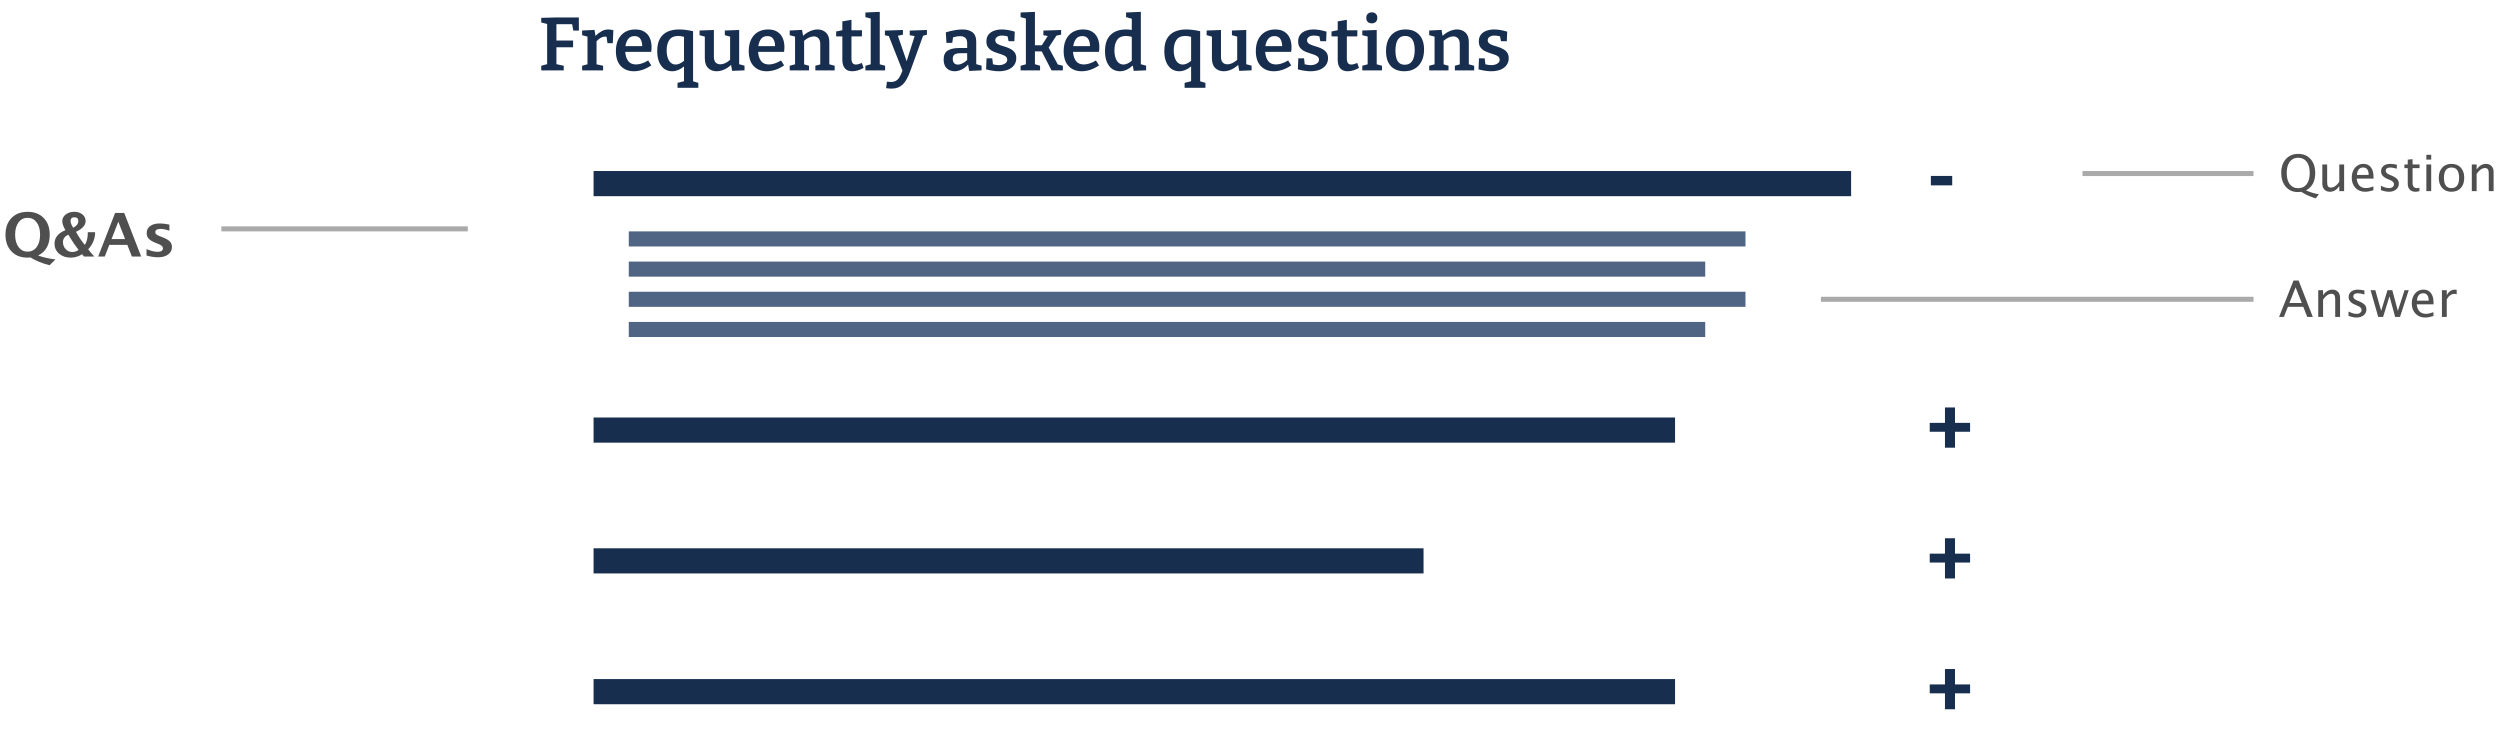 <svg width="497" height="145" viewBox="0 0 497 145" fill="none" xmlns="http://www.w3.org/2000/svg">
<g id="faqs-guide">
<rect id="Rectangle 5" x="118" y="34" width="250" height="5" fill="#182E4F"/>
<rect id="Rectangle 17" x="118" y="83" width="215" height="5" fill="#182E4F"/>
<rect id="Rectangle 36" x="118" y="109" width="165" height="5" fill="#182E4F"/>
<rect id="Rectangle 37" x="118" y="135" width="215" height="5" fill="#182E4F"/>
<path id="Q&#38;As" d="M9.857 52.734C8.303 52.324 7.037 51.809 6.061 51.188C5.775 51.207 5.564 51.217 5.428 51.217C4.115 51.217 3.064 50.803 2.275 49.975C1.486 49.147 1.092 48.043 1.092 46.664C1.092 45.27 1.488 44.162 2.281 43.342C3.074 42.522 4.145 42.111 5.492 42.111C6.84 42.111 7.908 42.523 8.697 43.348C9.49 44.168 9.887 45.279 9.887 46.682C9.887 48.65 9.115 50.023 7.572 50.801C8.709 51.191 9.861 51.449 11.029 51.574L9.857 52.734ZM5.463 50.022C6.232 50.022 6.842 49.719 7.291 49.113C7.744 48.508 7.971 47.685 7.971 46.647C7.971 45.635 7.744 44.824 7.291 44.215C6.842 43.605 6.242 43.301 5.492 43.301C4.738 43.301 4.135 43.605 3.682 44.215C3.232 44.824 3.008 45.639 3.008 46.658C3.008 47.67 3.232 48.484 3.682 49.102C4.131 49.715 4.725 50.022 5.463 50.022ZM18.74 51H16.701L16.314 50.537C15.631 50.99 14.879 51.217 14.059 51.217C13.125 51.217 12.354 50.955 11.744 50.432C11.139 49.908 10.836 49.244 10.836 48.44C10.836 47.244 11.557 46.35 12.998 45.756C12.584 45.029 12.377 44.435 12.377 43.975C12.377 43.447 12.605 43.004 13.062 42.645C13.523 42.285 14.094 42.105 14.773 42.105C15.426 42.105 15.963 42.279 16.385 42.627C16.807 42.971 17.018 43.41 17.018 43.945C17.018 44.777 16.379 45.49 15.102 46.084C15.598 47.002 16.184 47.869 16.859 48.685C17.254 48.115 17.451 47.32 17.451 46.301V46.166H18.91C18.91 47.443 18.449 48.576 17.527 49.565C17.91 50.06 18.314 50.539 18.74 51ZM13.59 46.652C12.875 46.977 12.518 47.467 12.518 48.123C12.518 48.674 12.695 49.141 13.051 49.523C13.41 49.906 13.848 50.098 14.363 50.098C14.816 50.098 15.236 49.961 15.623 49.688C14.979 48.871 14.371 47.978 13.801 47.01L13.59 46.652ZM14.557 45.275C15.232 44.916 15.57 44.484 15.57 43.98C15.57 43.457 15.312 43.195 14.797 43.195C14.281 43.195 14.023 43.447 14.023 43.951C14.023 44.291 14.201 44.732 14.557 45.275ZM19.514 51L22.889 42.328H24.693L28.068 51H26.217L25.314 48.685H21.729L20.826 51H19.514ZM22.174 47.531H24.869L23.521 44.074L22.174 47.531ZM29.129 50.795V49.523C29.988 49.883 30.723 50.062 31.332 50.062C32.043 50.062 32.398 49.82 32.398 49.336C32.398 49.023 32.105 48.75 31.52 48.516L30.934 48.281C30.297 48.023 29.842 47.746 29.568 47.449C29.295 47.152 29.158 46.785 29.158 46.348C29.158 45.738 29.391 45.266 29.855 44.93C30.32 44.59 30.971 44.42 31.807 44.42C32.33 44.42 32.953 44.496 33.676 44.648V45.867C32.98 45.625 32.404 45.504 31.947 45.504C31.229 45.504 30.869 45.727 30.869 46.172C30.869 46.465 31.135 46.713 31.666 46.916L32.17 47.109C32.924 47.395 33.447 47.684 33.74 47.977C34.037 48.27 34.185 48.647 34.185 49.107C34.185 49.713 33.934 50.205 33.43 50.584C32.93 50.959 32.277 51.147 31.473 51.147C30.699 51.147 29.918 51.029 29.129 50.795Z" fill="#4F4F4F"/>
<line id="Line 2" x1="44" y1="45.5" x2="93" y2="45.5" stroke="#060606" stroke-opacity="0.34"/>
<path id="Frequently asked questions" d="M107.6 14V13.07L108.77 12.755V4.76L107.6 4.475V3.545L110.585 3.47H115.07L115.085 6.08H113.975L113.735 4.805H110.615V8.06H113.93V9.395H110.615V12.755L112.07 13.07V14H107.6ZM115.727 14V13.07L116.792 12.785V7.28L115.727 6.995V6.065L118.187 5.945L118.382 7.13C118.792 6.73 119.202 6.42 119.612 6.2C120.022 5.97 120.462 5.855 120.932 5.855C121.242 5.855 121.577 5.905 121.937 6.005L121.817 8.585H120.767L120.587 7.31C120.507 7.29 120.417 7.28 120.317 7.28C120.007 7.28 119.702 7.365 119.402 7.535C119.112 7.705 118.842 7.93 118.592 8.21V12.785L119.897 13.07V14H115.727ZM126.008 14.165C124.948 14.165 124.088 13.825 123.428 13.145C122.768 12.455 122.438 11.455 122.438 10.145C122.438 9.265 122.593 8.505 122.903 7.865C123.223 7.215 123.668 6.72 124.238 6.38C124.818 6.03 125.503 5.855 126.293 5.855C127.043 5.855 127.653 6.01 128.123 6.32C128.603 6.62 128.958 7.035 129.188 7.565C129.418 8.095 129.533 8.695 129.533 9.365C129.533 9.665 129.508 9.98 129.458 10.31H124.298C124.348 11.06 124.543 11.665 124.883 12.125C125.233 12.585 125.753 12.815 126.443 12.815C126.793 12.815 127.173 12.75 127.583 12.62C127.993 12.49 128.418 12.29 128.858 12.02L129.473 12.995C128.903 13.385 128.323 13.68 127.733 13.88C127.143 14.07 126.568 14.165 126.008 14.165ZM126.143 7.175C125.603 7.175 125.188 7.36 124.898 7.73C124.608 8.1 124.423 8.58 124.343 9.17H127.673C127.673 8.6 127.553 8.125 127.313 7.745C127.083 7.365 126.693 7.175 126.143 7.175ZM134.691 17.45V16.475L135.981 16.145V13.205C135.211 13.845 134.426 14.165 133.626 14.165C133.056 14.165 132.546 14.015 132.096 13.715C131.656 13.405 131.306 12.955 131.046 12.365C130.786 11.765 130.656 11.035 130.656 10.175C130.656 9.135 130.836 8.3 131.196 7.67C131.566 7.04 132.076 6.58 132.726 6.29C133.376 6 134.131 5.855 134.991 5.855C135.421 5.855 135.866 5.885 136.326 5.945C136.796 6.005 137.281 6.09 137.781 6.2V16.16L138.831 16.475V17.45H134.691ZM134.301 12.83C134.831 12.83 135.391 12.585 135.981 12.095V7.325C135.551 7.205 135.156 7.145 134.796 7.145C134.026 7.145 133.456 7.4 133.086 7.91C132.716 8.42 132.531 9.12 132.531 10.01C132.531 10.88 132.691 11.57 133.011 12.08C133.341 12.58 133.771 12.83 134.301 12.83ZM142.46 14.165C141.79 14.165 141.23 13.955 140.78 13.535C140.34 13.105 140.12 12.455 140.12 11.585V7.28L139.07 6.995V6.065L141.92 5.96V11.285C141.92 11.795 142.035 12.175 142.265 12.425C142.505 12.665 142.82 12.785 143.21 12.785C143.49 12.785 143.795 12.715 144.125 12.575C144.465 12.425 144.805 12.2 145.145 11.9V7.28L144.095 6.995V6.065L146.945 5.96V12.77L148.01 13.055V13.985L145.55 14.09L145.34 12.905C144.87 13.335 144.385 13.655 143.885 13.865C143.385 14.065 142.91 14.165 142.46 14.165ZM152.419 14.165C151.359 14.165 150.499 13.825 149.839 13.145C149.179 12.455 148.849 11.455 148.849 10.145C148.849 9.265 149.004 8.505 149.314 7.865C149.634 7.215 150.079 6.72 150.649 6.38C151.229 6.03 151.914 5.855 152.704 5.855C153.454 5.855 154.064 6.01 154.534 6.32C155.014 6.62 155.369 7.035 155.599 7.565C155.829 8.095 155.944 8.695 155.944 9.365C155.944 9.665 155.919 9.98 155.869 10.31H150.709C150.759 11.06 150.954 11.665 151.294 12.125C151.644 12.585 152.164 12.815 152.854 12.815C153.204 12.815 153.584 12.75 153.994 12.62C154.404 12.49 154.829 12.29 155.269 12.02L155.884 12.995C155.314 13.385 154.734 13.68 154.144 13.88C153.554 14.07 152.979 14.165 152.419 14.165ZM152.554 7.175C152.014 7.175 151.599 7.36 151.309 7.73C151.019 8.1 150.834 8.58 150.754 9.17H154.084C154.084 8.6 153.964 8.125 153.724 7.745C153.494 7.365 153.104 7.175 152.554 7.175ZM156.992 14V13.07L158.057 12.785V7.28L156.992 6.995V6.065L159.452 5.945L159.647 7.13C160.107 6.7 160.592 6.38 161.102 6.17C161.612 5.96 162.092 5.855 162.542 5.855C163.212 5.855 163.767 6.065 164.207 6.485C164.657 6.905 164.877 7.54 164.867 8.39V12.785L165.932 13.07V14H162.092V13.07L163.067 12.8V8.78C163.067 8.25 162.947 7.86 162.707 7.61C162.477 7.36 162.167 7.235 161.777 7.235C161.487 7.235 161.177 7.31 160.847 7.46C160.517 7.6 160.187 7.82 159.857 8.12V12.8L160.832 13.07V14H156.992ZM169.421 14.165C168.791 14.165 168.306 13.975 167.966 13.595C167.626 13.205 167.456 12.625 167.456 11.855V7.235H166.226V6.26L167.456 6.005V4.25L169.271 3.935V6.02H171.371L171.341 7.235H169.271V11.615C169.271 12.045 169.346 12.355 169.496 12.545C169.646 12.735 169.861 12.83 170.141 12.83C170.461 12.83 170.861 12.725 171.341 12.515L171.686 13.505C170.896 13.945 170.141 14.165 169.421 14.165ZM175.961 13.07V14H172.046V13.07L173.096 12.785V3.68L172.046 3.41V2.48L174.896 2.36V12.785L175.961 13.07ZM176.159 17.525L176.324 16.235C176.634 16.275 176.889 16.295 177.089 16.295C177.509 16.295 177.854 16.215 178.124 16.055C178.404 15.895 178.639 15.645 178.829 15.305C179.029 14.975 179.224 14.555 179.414 14.045L176.699 7.175L175.919 7.01V6.08L179.504 5.96V6.89L178.499 7.115L180.239 12.17L181.829 7.175L180.854 7.01V6.08L184.274 5.96V6.89L183.509 7.1L181.019 13.985C180.759 14.725 180.469 15.365 180.149 15.905C179.839 16.445 179.449 16.865 178.979 17.165C178.519 17.465 177.934 17.615 177.224 17.615C176.914 17.615 176.559 17.585 176.159 17.525ZM192.68 14.105L192.455 12.83C192.055 13.28 191.62 13.615 191.15 13.835C190.68 14.055 190.22 14.165 189.77 14.165C189.15 14.165 188.63 13.97 188.21 13.58C187.8 13.18 187.595 12.6 187.595 11.84C187.595 10.98 187.865 10.385 188.405 10.055C188.955 9.715 189.715 9.545 190.685 9.545H192.275V8.57C192.275 8.08 192.15 7.73 191.9 7.52C191.65 7.3 191.295 7.19 190.835 7.19C190.435 7.19 189.98 7.265 189.47 7.415L189.305 8.525H188.15L188.03 6.425C189.33 6.045 190.425 5.855 191.315 5.855C192.195 5.855 192.875 6.05 193.355 6.44C193.835 6.82 194.075 7.42 194.075 8.24V12.755L195.14 13.055V13.985L192.68 14.105ZM189.41 11.675C189.41 12.085 189.505 12.385 189.695 12.575C189.885 12.755 190.13 12.845 190.43 12.845C190.7 12.845 190.995 12.765 191.315 12.605C191.645 12.445 191.965 12.22 192.275 11.93V10.58H190.97C190.38 10.58 189.97 10.67 189.74 10.85C189.52 11.03 189.41 11.305 189.41 11.675ZM197.865 8C197.865 8.26 197.965 8.47 198.165 8.63C198.365 8.78 198.625 8.91 198.945 9.02C199.265 9.12 199.6 9.225 199.95 9.335C200.31 9.445 200.645 9.59 200.955 9.77C201.275 9.94 201.535 10.17 201.735 10.46C201.935 10.74 202.035 11.11 202.035 11.57C202.035 12.13 201.88 12.605 201.57 12.995C201.27 13.385 200.855 13.68 200.325 13.88C199.805 14.07 199.215 14.165 198.555 14.165C198.165 14.165 197.755 14.13 197.325 14.06C196.905 14 196.475 13.91 196.035 13.79L196.125 11.6H197.265L197.4 12.785C197.6 12.835 197.805 12.875 198.015 12.905C198.235 12.935 198.43 12.95 198.6 12.95C198.87 12.95 199.13 12.91 199.38 12.83C199.63 12.75 199.835 12.63 199.995 12.47C200.155 12.31 200.235 12.11 200.235 11.87C200.235 11.6 200.135 11.385 199.935 11.225C199.735 11.065 199.475 10.935 199.155 10.835C198.845 10.725 198.515 10.615 198.165 10.505C197.815 10.395 197.48 10.255 197.16 10.085C196.85 9.905 196.595 9.67 196.395 9.38C196.195 9.09 196.095 8.71 196.095 8.24C196.095 7.68 196.235 7.225 196.515 6.875C196.795 6.525 197.165 6.27 197.625 6.11C198.095 5.94 198.6 5.855 199.14 5.855C199.91 5.855 200.775 6 201.735 6.29L201.66 8.195H200.505L200.31 7.22C199.9 7.12 199.535 7.07 199.215 7.07C198.815 7.07 198.49 7.155 198.24 7.325C197.99 7.495 197.865 7.72 197.865 8ZM202.895 14V13.07L203.945 12.785V3.68L202.895 3.41V2.48L205.745 2.36V9.005H207.11L208.295 7.16L207.425 6.995V6.08L210.95 5.96V6.89L210.02 7.085L208.475 9.455L210.29 12.815L211.295 13.07V14H209.045L207.095 10.22H205.745V12.77L206.765 13.07V14H202.895ZM215.026 14.165C213.966 14.165 213.106 13.825 212.446 13.145C211.786 12.455 211.456 11.455 211.456 10.145C211.456 9.265 211.611 8.505 211.921 7.865C212.241 7.215 212.686 6.72 213.256 6.38C213.836 6.03 214.521 5.855 215.311 5.855C216.061 5.855 216.671 6.01 217.141 6.32C217.621 6.62 217.976 7.035 218.206 7.565C218.436 8.095 218.551 8.695 218.551 9.365C218.551 9.665 218.526 9.98 218.476 10.31H213.316C213.366 11.06 213.561 11.665 213.901 12.125C214.251 12.585 214.771 12.815 215.461 12.815C215.811 12.815 216.191 12.75 216.601 12.62C217.011 12.49 217.436 12.29 217.876 12.02L218.491 12.995C217.921 13.385 217.341 13.68 216.751 13.88C216.161 14.07 215.586 14.165 215.026 14.165ZM215.161 7.175C214.621 7.175 214.206 7.36 213.916 7.73C213.626 8.1 213.441 8.58 213.361 9.17H216.691C216.691 8.6 216.571 8.125 216.331 7.745C216.101 7.365 215.711 7.175 215.161 7.175ZM222.644 14.165C222.074 14.165 221.564 14.015 221.114 13.715C220.674 13.405 220.324 12.955 220.064 12.365C219.804 11.765 219.674 11.035 219.674 10.175C219.674 8.725 220.044 7.645 220.784 6.935C221.524 6.215 222.554 5.855 223.874 5.855C224.214 5.855 224.589 5.89 224.999 5.96V3.725L223.859 3.395V2.48L226.799 2.36V12.77L227.849 13.055V13.985L225.389 14.09L225.194 13.025C224.364 13.785 223.514 14.165 222.644 14.165ZM223.319 12.83C223.849 12.83 224.409 12.58 224.999 12.08V7.325C224.569 7.205 224.174 7.145 223.814 7.145C223.044 7.145 222.474 7.4 222.104 7.91C221.734 8.42 221.549 9.12 221.549 10.01C221.549 10.88 221.709 11.57 222.029 12.08C222.359 12.58 222.789 12.83 223.319 12.83ZM235.501 17.45V16.475L236.791 16.145V13.205C236.021 13.845 235.236 14.165 234.436 14.165C233.866 14.165 233.356 14.015 232.906 13.715C232.466 13.405 232.116 12.955 231.856 12.365C231.596 11.765 231.466 11.035 231.466 10.175C231.466 9.135 231.646 8.3 232.006 7.67C232.376 7.04 232.886 6.58 233.536 6.29C234.186 6 234.941 5.855 235.801 5.855C236.231 5.855 236.676 5.885 237.136 5.945C237.606 6.005 238.091 6.09 238.591 6.2V16.16L239.641 16.475V17.45H235.501ZM235.111 12.83C235.641 12.83 236.201 12.585 236.791 12.095V7.325C236.361 7.205 235.966 7.145 235.606 7.145C234.836 7.145 234.266 7.4 233.896 7.91C233.526 8.42 233.341 9.12 233.341 10.01C233.341 10.88 233.501 11.57 233.821 12.08C234.151 12.58 234.581 12.83 235.111 12.83ZM243.27 14.165C242.6 14.165 242.04 13.955 241.59 13.535C241.15 13.105 240.93 12.455 240.93 11.585V7.28L239.88 6.995V6.065L242.73 5.96V11.285C242.73 11.795 242.845 12.175 243.075 12.425C243.315 12.665 243.63 12.785 244.02 12.785C244.3 12.785 244.605 12.715 244.935 12.575C245.275 12.425 245.615 12.2 245.955 11.9V7.28L244.905 6.995V6.065L247.755 5.96V12.77L248.82 13.055V13.985L246.36 14.09L246.15 12.905C245.68 13.335 245.195 13.655 244.695 13.865C244.195 14.065 243.72 14.165 243.27 14.165ZM253.229 14.165C252.169 14.165 251.309 13.825 250.649 13.145C249.989 12.455 249.659 11.455 249.659 10.145C249.659 9.265 249.814 8.505 250.124 7.865C250.444 7.215 250.889 6.72 251.459 6.38C252.039 6.03 252.724 5.855 253.514 5.855C254.264 5.855 254.874 6.01 255.344 6.32C255.824 6.62 256.179 7.035 256.409 7.565C256.639 8.095 256.754 8.695 256.754 9.365C256.754 9.665 256.729 9.98 256.679 10.31H251.519C251.569 11.06 251.764 11.665 252.104 12.125C252.454 12.585 252.974 12.815 253.664 12.815C254.014 12.815 254.394 12.75 254.804 12.62C255.214 12.49 255.639 12.29 256.079 12.02L256.694 12.995C256.124 13.385 255.544 13.68 254.954 13.88C254.364 14.07 253.789 14.165 253.229 14.165ZM253.364 7.175C252.824 7.175 252.409 7.36 252.119 7.73C251.829 8.1 251.644 8.58 251.564 9.17H254.894C254.894 8.6 254.774 8.125 254.534 7.745C254.304 7.365 253.914 7.175 253.364 7.175ZM259.842 8C259.842 8.26 259.942 8.47 260.142 8.63C260.342 8.78 260.602 8.91 260.922 9.02C261.242 9.12 261.577 9.225 261.927 9.335C262.287 9.445 262.622 9.59 262.932 9.77C263.252 9.94 263.512 10.17 263.712 10.46C263.912 10.74 264.012 11.11 264.012 11.57C264.012 12.13 263.857 12.605 263.547 12.995C263.247 13.385 262.832 13.68 262.302 13.88C261.782 14.07 261.192 14.165 260.532 14.165C260.142 14.165 259.732 14.13 259.302 14.06C258.882 14 258.452 13.91 258.012 13.79L258.102 11.6H259.242L259.377 12.785C259.577 12.835 259.782 12.875 259.992 12.905C260.212 12.935 260.407 12.95 260.577 12.95C260.847 12.95 261.107 12.91 261.357 12.83C261.607 12.75 261.812 12.63 261.972 12.47C262.132 12.31 262.212 12.11 262.212 11.87C262.212 11.6 262.112 11.385 261.912 11.225C261.712 11.065 261.452 10.935 261.132 10.835C260.822 10.725 260.492 10.615 260.142 10.505C259.792 10.395 259.457 10.255 259.137 10.085C258.827 9.905 258.572 9.67 258.372 9.38C258.172 9.09 258.072 8.71 258.072 8.24C258.072 7.68 258.212 7.225 258.492 6.875C258.772 6.525 259.142 6.27 259.602 6.11C260.072 5.94 260.577 5.855 261.117 5.855C261.887 5.855 262.752 6 263.712 6.29L263.637 8.195H262.482L262.287 7.22C261.877 7.12 261.512 7.07 261.192 7.07C260.792 7.07 260.467 7.155 260.217 7.325C259.967 7.495 259.842 7.72 259.842 8ZM267.903 14.165C267.273 14.165 266.788 13.975 266.448 13.595C266.108 13.205 265.938 12.625 265.938 11.855V7.235H264.708V6.26L265.938 6.005V4.25L267.753 3.935V6.02H269.853L269.823 7.235H267.753V11.615C267.753 12.045 267.828 12.355 267.978 12.545C268.128 12.735 268.343 12.83 268.623 12.83C268.943 12.83 269.343 12.725 269.823 12.515L270.168 13.505C269.378 13.945 268.623 14.165 267.903 14.165ZM274.74 13.07V14H270.825V13.07L271.89 12.785V7.265L270.825 6.995V6.065L273.69 5.96V12.785L274.74 13.07ZM272.715 4.64C272.385 4.64 272.12 4.55 271.92 4.37C271.72 4.18 271.62 3.91 271.62 3.56C271.62 3.19 271.725 2.915 271.935 2.735C272.145 2.545 272.41 2.45 272.73 2.45C273.04 2.45 273.295 2.545 273.495 2.735C273.705 2.915 273.81 3.185 273.81 3.545C273.81 3.905 273.705 4.18 273.495 4.37C273.285 4.55 273.025 4.64 272.715 4.64ZM279.428 5.855C280.578 5.855 281.478 6.205 282.128 6.905C282.778 7.605 283.103 8.59 283.103 9.86C283.103 10.75 282.943 11.515 282.623 12.155C282.313 12.795 281.863 13.29 281.273 13.64C280.693 13.99 279.993 14.165 279.173 14.165C278.023 14.165 277.128 13.82 276.488 13.13C275.858 12.44 275.543 11.45 275.543 10.16C275.543 8.83 275.883 7.78 276.563 7.01C277.253 6.24 278.208 5.855 279.428 5.855ZM279.338 7.145C278.058 7.145 277.418 8.12 277.418 10.07C277.418 11.03 277.573 11.74 277.883 12.2C278.193 12.65 278.653 12.875 279.263 12.875C279.923 12.875 280.418 12.625 280.748 12.125C281.078 11.625 281.243 10.9 281.243 9.95C281.243 8.08 280.608 7.145 279.338 7.145ZM284.126 14V13.07L285.191 12.785V7.28L284.126 6.995V6.065L286.586 5.945L286.781 7.13C287.241 6.7 287.726 6.38 288.236 6.17C288.746 5.96 289.226 5.855 289.676 5.855C290.346 5.855 290.901 6.065 291.341 6.485C291.791 6.905 292.011 7.54 292.001 8.39V12.785L293.066 13.07V14H289.226V13.07L290.201 12.8V8.78C290.201 8.25 290.081 7.86 289.841 7.61C289.611 7.36 289.301 7.235 288.911 7.235C288.621 7.235 288.311 7.31 287.981 7.46C287.651 7.6 287.321 7.82 286.991 8.12V12.8L287.966 13.07V14H284.126ZM295.76 8C295.76 8.26 295.86 8.47 296.06 8.63C296.26 8.78 296.52 8.91 296.84 9.02C297.16 9.12 297.495 9.225 297.845 9.335C298.205 9.445 298.54 9.59 298.85 9.77C299.17 9.94 299.43 10.17 299.63 10.46C299.83 10.74 299.93 11.11 299.93 11.57C299.93 12.13 299.775 12.605 299.465 12.995C299.165 13.385 298.75 13.68 298.22 13.88C297.7 14.07 297.11 14.165 296.45 14.165C296.06 14.165 295.65 14.13 295.22 14.06C294.8 14 294.37 13.91 293.93 13.79L294.02 11.6H295.16L295.295 12.785C295.495 12.835 295.7 12.875 295.91 12.905C296.13 12.935 296.325 12.95 296.495 12.95C296.765 12.95 297.025 12.91 297.275 12.83C297.525 12.75 297.73 12.63 297.89 12.47C298.05 12.31 298.13 12.11 298.13 11.87C298.13 11.6 298.03 11.385 297.83 11.225C297.63 11.065 297.37 10.935 297.05 10.835C296.74 10.725 296.41 10.615 296.06 10.505C295.71 10.395 295.375 10.255 295.055 10.085C294.745 9.905 294.49 9.67 294.29 9.38C294.09 9.09 293.99 8.71 293.99 8.24C293.99 7.68 294.13 7.225 294.41 6.875C294.69 6.525 295.06 6.27 295.52 6.11C295.99 5.94 296.495 5.855 297.035 5.855C297.805 5.855 298.67 6 299.63 6.29L299.555 8.195H298.4L298.205 7.22C297.795 7.12 297.43 7.07 297.11 7.07C296.71 7.07 296.385 7.155 296.135 7.325C295.885 7.495 295.76 7.72 295.76 8Z" fill="#182E4F"/>
<path id="-" d="M383.855 36.85V34.975H388.1V36.85H383.855Z" fill="#182E4F"/>
<path id="+" d="M383.63 85.835V84.065H386.66V81.005H388.655V84.065H391.655V85.835H388.655V89H386.66V85.835H383.63Z" fill="#182E4F"/>
<path id="+_2" d="M383.63 111.835V110.065H386.66V107.005H388.655V110.065H391.655V111.835H388.655V115H386.66V111.835H383.63Z" fill="#182E4F"/>
<path id="+_3" d="M383.63 137.835V136.065H386.66V133.005H388.655V136.065H391.655V137.835H388.655V141H386.66V137.835H383.63Z" fill="#182E4F"/>
<rect id="Rectangle 32" x="125" y="46" width="222" height="3" fill="#506583"/>
<rect id="Rectangle 33" x="125" y="52" width="214" height="3" fill="#506583"/>
<rect id="Rectangle 34" x="125" y="58" width="222" height="3" fill="#506583"/>
<rect id="Rectangle 35" x="125" y="64" width="214" height="3" fill="#506583"/>
<path id="Question" d="M460.349 39.445C459.213 39.078 458.26 38.64 457.492 38.132C457.186 38.164 456.95 38.181 456.784 38.181C455.814 38.181 455.025 37.829 454.416 37.126C453.811 36.423 453.508 35.51 453.508 34.387C453.508 33.234 453.814 32.315 454.426 31.628C455.041 30.938 455.861 30.593 456.887 30.593C457.915 30.593 458.736 30.938 459.348 31.628C459.96 32.318 460.266 33.242 460.266 34.401C460.266 36.062 459.649 37.211 458.415 37.849C459.245 38.213 460.106 38.474 460.998 38.63L460.349 39.445ZM456.857 37.414C457.596 37.414 458.168 37.149 458.571 36.618C458.975 36.088 459.177 35.337 459.177 34.367C459.177 33.426 458.975 32.691 458.571 32.16C458.168 31.626 457.606 31.359 456.887 31.359C456.167 31.359 455.606 31.626 455.202 32.16C454.799 32.691 454.597 33.43 454.597 34.377C454.597 35.321 454.797 36.063 455.197 36.603C455.598 37.144 456.151 37.414 456.857 37.414ZM465.051 38V37.004C464.54 37.749 463.92 38.122 463.19 38.122C462.728 38.122 462.36 37.977 462.087 37.688C461.813 37.395 461.677 37.001 461.677 36.506V32.697H462.639V36.193C462.639 36.59 462.696 36.874 462.81 37.043C462.927 37.209 463.12 37.292 463.391 37.292C463.977 37.292 464.53 36.906 465.051 36.135V32.697H466.013V38H465.051ZM471.833 37.829C471.188 38.024 470.637 38.122 470.178 38.122C469.396 38.122 468.758 37.863 468.264 37.346C467.772 36.825 467.526 36.151 467.526 35.324C467.526 34.52 467.743 33.861 468.176 33.347C468.612 32.832 469.169 32.575 469.846 32.575C470.487 32.575 470.982 32.803 471.33 33.259C471.682 33.715 471.857 34.362 471.857 35.202L471.853 35.5H468.508C468.648 36.76 469.265 37.39 470.358 37.39C470.759 37.39 471.25 37.282 471.833 37.067V37.829ZM468.552 34.777H470.891C470.891 33.791 470.523 33.298 469.787 33.298C469.048 33.298 468.636 33.791 468.552 34.777ZM474.929 38.122C474.489 38.122 473.955 38.02 473.327 37.815V36.931C473.955 37.243 474.502 37.399 474.968 37.399C475.244 37.399 475.474 37.325 475.656 37.175C475.839 37.025 475.93 36.838 475.93 36.613C475.93 36.285 475.674 36.013 475.163 35.798L474.602 35.559C473.771 35.214 473.356 34.717 473.356 34.069C473.356 33.607 473.519 33.244 473.845 32.98C474.174 32.714 474.623 32.58 475.192 32.58C475.489 32.58 475.855 32.621 476.291 32.702L476.491 32.741V33.542C475.954 33.383 475.528 33.303 475.212 33.303C474.593 33.303 474.284 33.527 474.284 33.977C474.284 34.266 474.519 34.51 474.987 34.709L475.451 34.904C475.975 35.126 476.346 35.36 476.564 35.607C476.783 35.852 476.892 36.158 476.892 36.525C476.892 36.991 476.708 37.373 476.34 37.673C475.972 37.972 475.502 38.122 474.929 38.122ZM480.212 38.122C479.724 38.122 479.343 37.982 479.069 37.702C478.796 37.422 478.659 37.033 478.659 36.535V33.42H477.995V32.697H478.659V31.735L479.621 31.643V32.697H481.008V33.42H479.621V36.359C479.621 37.053 479.921 37.399 480.52 37.399C480.646 37.399 480.801 37.378 480.983 37.336V38C480.687 38.081 480.43 38.122 480.212 38.122ZM482.36 38V32.697H483.322V38H482.36ZM482.36 31.735V30.773H483.322V31.735H482.36ZM487.326 38.122C486.568 38.122 485.962 37.871 485.51 37.37C485.057 36.866 484.831 36.192 484.831 35.349C484.831 34.496 485.057 33.822 485.51 33.327C485.965 32.829 486.582 32.58 487.36 32.58C488.138 32.58 488.754 32.829 489.206 33.327C489.662 33.822 489.89 34.492 489.89 35.339C489.89 36.205 489.662 36.885 489.206 37.38C488.75 37.875 488.124 38.122 487.326 38.122ZM487.341 37.399C488.36 37.399 488.869 36.713 488.869 35.339C488.869 33.981 488.366 33.303 487.36 33.303C486.358 33.303 485.856 33.985 485.856 35.349C485.856 36.716 486.351 37.399 487.341 37.399ZM491.394 38V32.697H492.355V33.693C492.863 32.951 493.485 32.58 494.221 32.58C494.68 32.58 495.046 32.727 495.319 33.02C495.593 33.309 495.729 33.7 495.729 34.191V38H494.768V34.504C494.768 34.11 494.709 33.83 494.592 33.664C494.478 33.495 494.287 33.41 494.021 33.41C493.431 33.41 492.876 33.796 492.355 34.567V38H491.394Z" fill="#4F4F4F"/>
<path id="Answer" d="M457.595 60.236L456.364 57.121L455.129 60.236H457.595ZM458.679 63L457.893 60.998H454.831L454.035 63H453.083L455.949 55.773H456.965L459.787 63H458.679ZM460.866 63V57.697H461.828V58.693C462.336 57.951 462.958 57.58 463.693 57.58C464.152 57.58 464.519 57.727 464.792 58.02C465.065 58.309 465.202 58.7 465.202 59.191V63H464.24V59.504C464.24 59.11 464.182 58.83 464.064 58.664C463.951 58.495 463.76 58.41 463.493 58.41C462.904 58.41 462.349 58.796 461.828 59.567V63H460.866ZM468.483 63.122C468.044 63.122 467.51 63.02 466.882 62.815V61.931C467.51 62.243 468.057 62.399 468.522 62.399C468.799 62.399 469.029 62.325 469.211 62.175C469.393 62.025 469.484 61.838 469.484 61.613C469.484 61.285 469.229 61.013 468.718 60.798L468.156 60.559C467.326 60.214 466.911 59.717 466.911 59.069C466.911 58.607 467.074 58.244 467.399 57.98C467.728 57.714 468.177 57.58 468.747 57.58C469.043 57.58 469.41 57.621 469.846 57.702L470.046 57.741V58.542C469.509 58.383 469.082 58.303 468.767 58.303C468.148 58.303 467.839 58.527 467.839 58.977C467.839 59.266 468.073 59.51 468.542 59.709L469.006 59.904C469.53 60.126 469.901 60.36 470.119 60.607C470.337 60.852 470.446 61.158 470.446 61.525C470.446 61.991 470.262 62.373 469.895 62.673C469.527 62.972 469.056 63.122 468.483 63.122ZM472.79 63L471.271 57.697H472.214L473.376 61.804L474.631 57.697H475.593L476.691 61.804L478.024 57.697H478.85L477.121 63H476.154L475.031 58.894L473.762 63H472.79ZM483.767 62.829C483.122 63.024 482.57 63.122 482.111 63.122C481.33 63.122 480.692 62.863 480.197 62.346C479.706 61.825 479.46 61.151 479.46 60.324C479.46 59.52 479.676 58.861 480.109 58.347C480.546 57.832 481.102 57.575 481.779 57.575C482.421 57.575 482.915 57.803 483.264 58.259C483.615 58.715 483.791 59.362 483.791 60.202L483.786 60.5H480.441C480.581 61.76 481.198 62.39 482.292 62.39C482.692 62.39 483.184 62.282 483.767 62.067V62.829ZM480.485 59.777H482.824C482.824 58.791 482.456 58.298 481.721 58.298C480.982 58.298 480.57 58.791 480.485 59.777ZM485.456 63V57.697H486.418V58.693C486.799 57.951 487.352 57.58 488.078 57.58C488.176 57.58 488.278 57.588 488.386 57.605V58.503C488.22 58.448 488.073 58.42 487.946 58.42C487.338 58.42 486.828 58.781 486.418 59.504V63H485.456Z" fill="#4F4F4F"/>
<line id="Line 4" x1="414" y1="34.5" x2="448" y2="34.5" stroke="#060606" stroke-opacity="0.34"/>
<line id="Line 5" x1="362" y1="59.5" x2="448" y2="59.5" stroke="#060606" stroke-opacity="0.34"/>
</g>
</svg>

